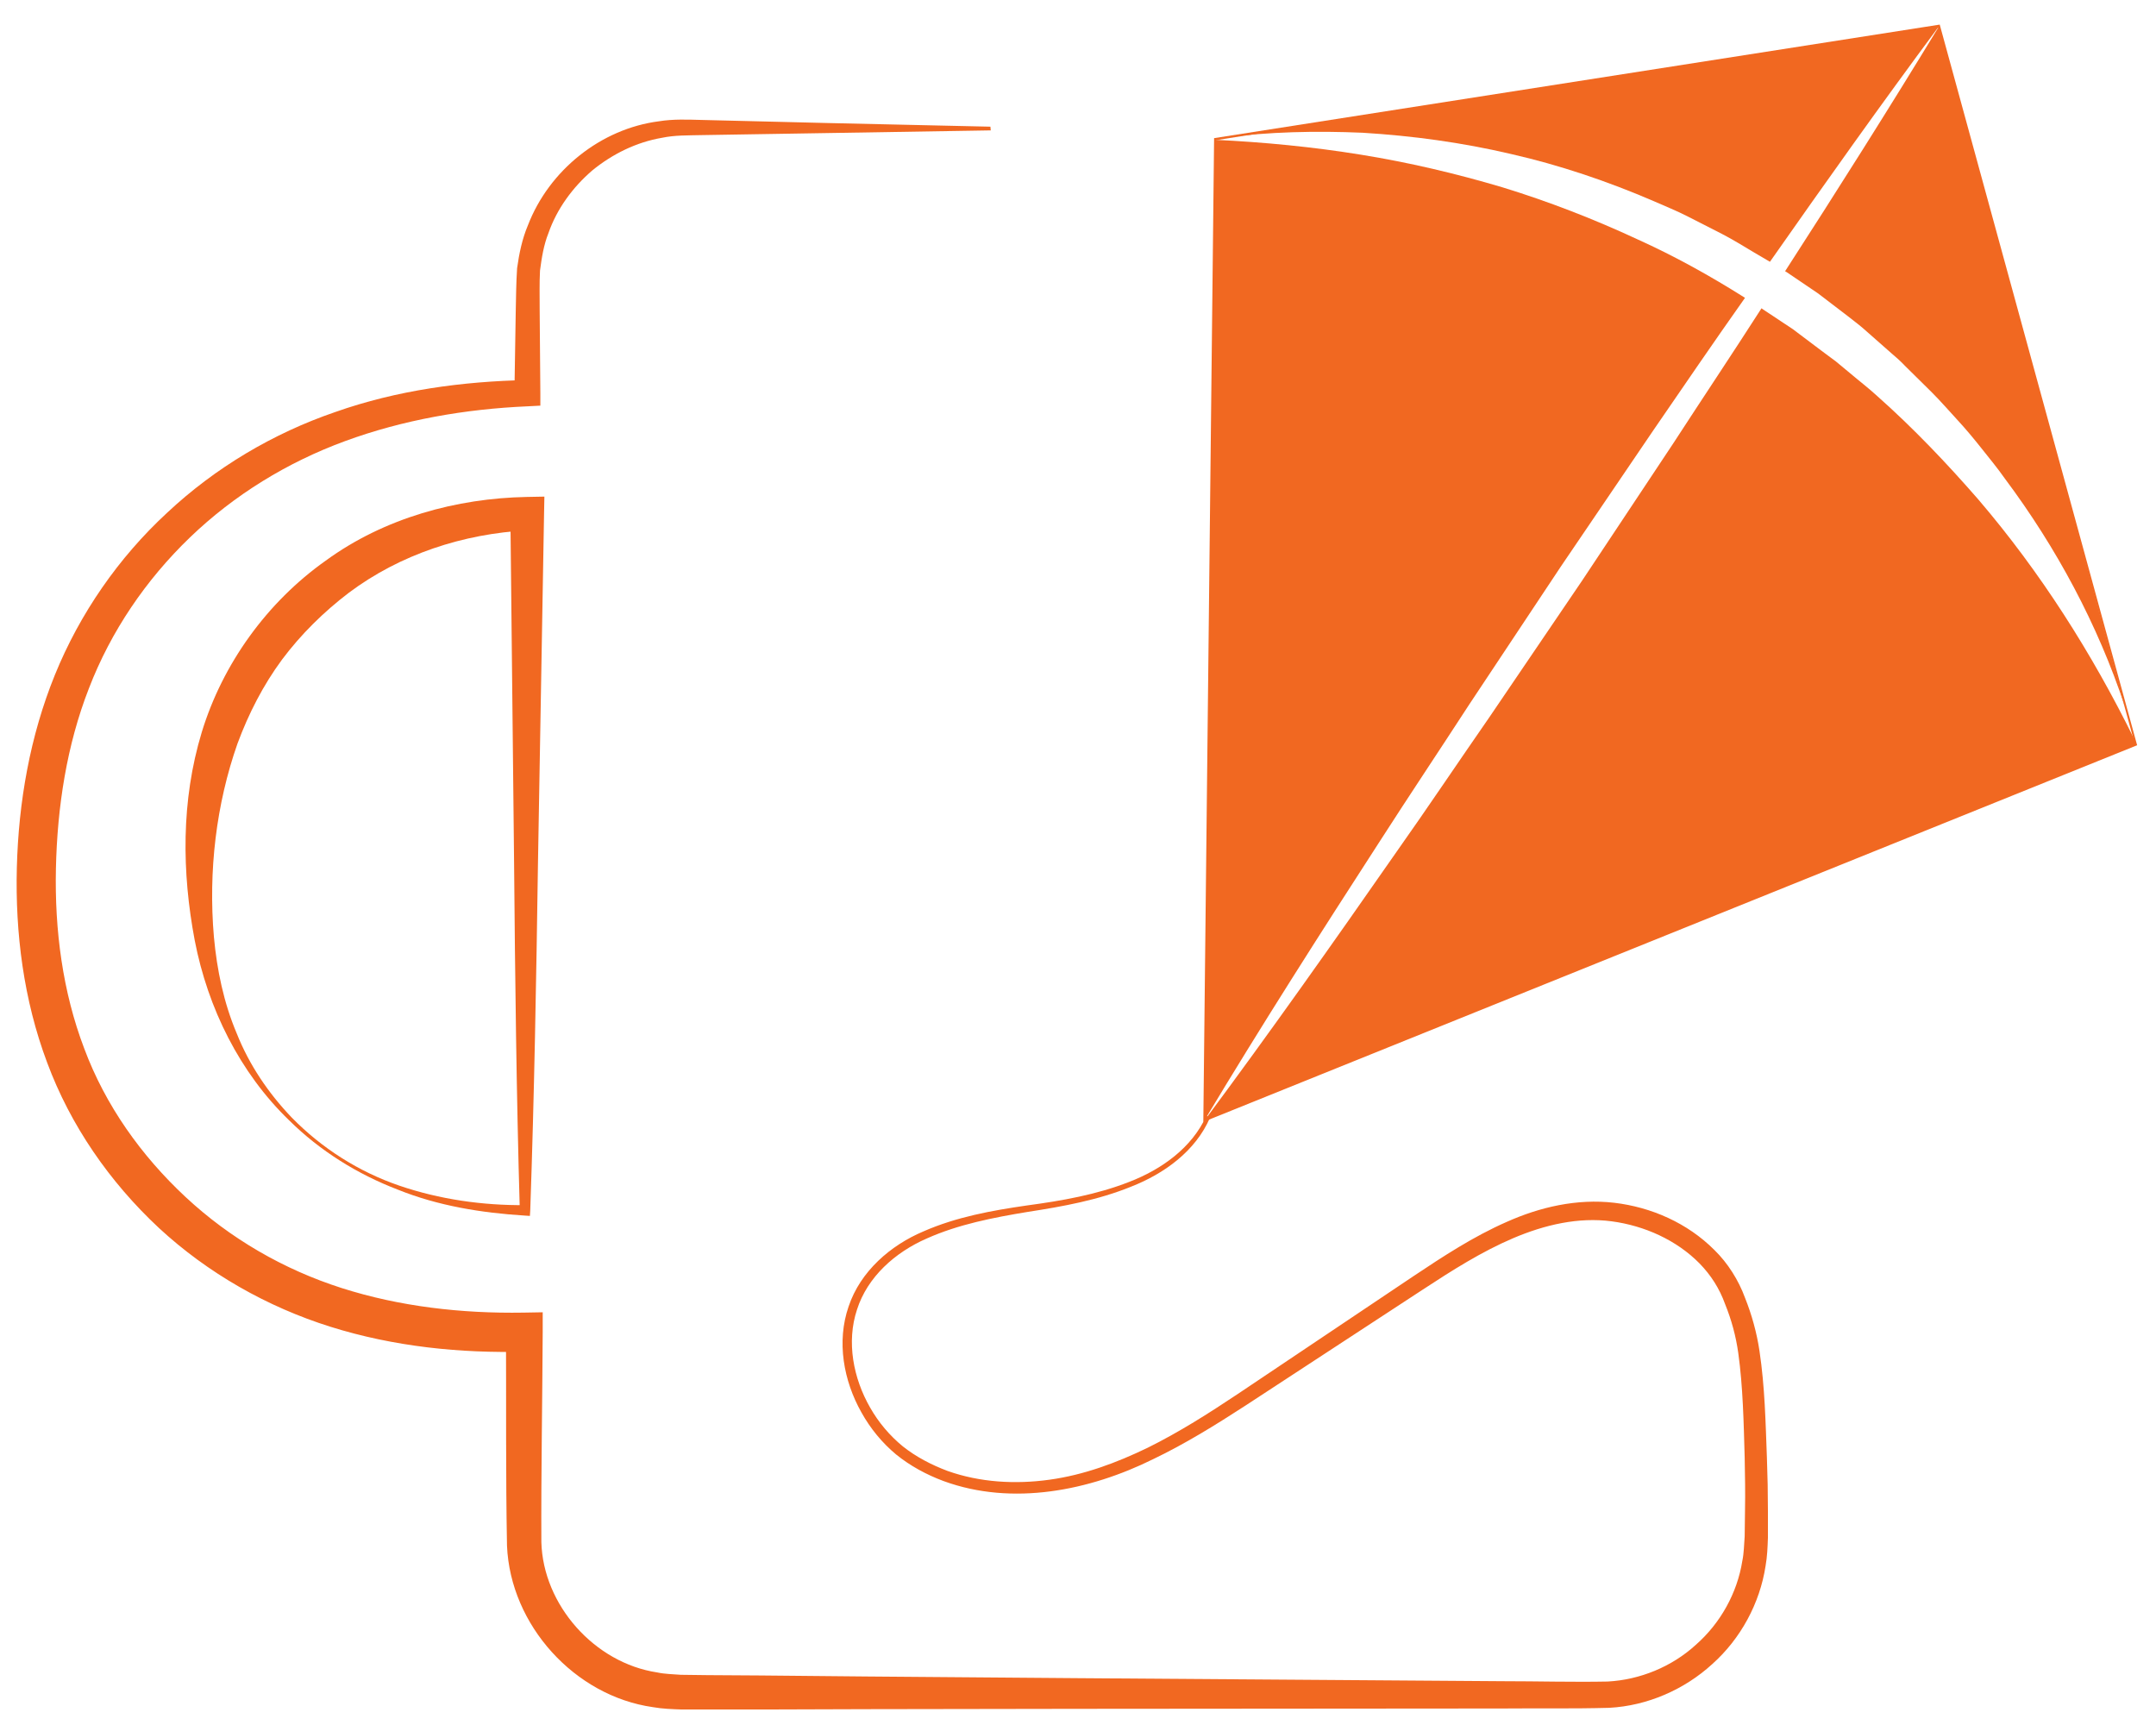 <svg xmlns="http://www.w3.org/2000/svg" viewBox="0 0 640 512"><defs><style> *{fill:#f16821;} </style></defs>

  <path d="M529.9 80.5c.2.1.3.2.5.3l9.3 6.3 8.9 6.8c1.5 1.2 3 2.3 4.4 3.5l4.2 3.7 4.2 3.7c1.4 1.2 2.8 2.4 4.1 3.8l8 7.9c2.6 2.6 5.1 5.5 7.6 8.2 2.5 2.7 4.9 5.6 7.2 8.5 2.3 2.9 4.7 5.8 6.8 8.8 15.4 20.6 27.6 43.4 35.6 67.5L575.6 7.8c-14.9 24.5-30.2 48.7-45.7 72.7z"/>

  <path d="M587.3 148.3c-9.4-10.8-19.3-21.2-30-30.7-2.6-2.4-5.5-4.6-8.2-6.9l-4.1-3.4c-1.4-1.1-2.9-2.1-4.3-3.2l-8.5-6.4-8.9-5.9c-.1-.1-.3-.2-.4-.3-8.6 13.4-17.5 26.7-26.2 40.1l-27.1 40.8-27.5 40.5c-9.3 13.4-18.4 27-27.8 40.3-18.6 26.7-37.3 53.2-56.7 79.3L634 221l-.4-1.5c-12.7-25.8-28-49.8-46.3-71.2z"/>

  <path d="M575.3 8.1l58.4 212.7L357.9 332 361 41.6 575.3 8.1m59.1 213.1L575.8 7.3 360.4 41l-3.2 292"/>

  <path d="M404.5 39.4c14.8.9 29.5 2.9 44 6.3 14.5 3.3 28.7 8.1 42.4 14 3.4 1.5 6.9 2.9 10.2 4.6l10 5.1c3.3 1.7 6.5 3.7 9.7 5.6l4.6 2.7c16.4-23.4 33-46.8 50.1-69.8v-.1L362.9 40.9c13.8-1.8 27.7-2.1 41.6-1.5z"/>
  <path d="M409.4 250c8.8-13.7 17.9-27.3 26.8-41l27.1-40.8 27.5-40.5c9-13.1 18-26.3 27.2-39.3-10.3-6.5-20.9-12.4-32-17.4-12.9-6-26.3-11.2-40-15.4-13.8-4.1-27.8-7.4-42.1-9.7-14.2-2.3-28.6-3.7-43.2-4.4l-3.2 291.1c16.8-28 34.3-55.4 51.9-82.6z"/>

  <g>
  <path d="M294.1 38.7l-49 .8-24.5.4-12.3.2c-4.2.1-8 0-11.8.8-7.6 1.3-14.7 4.8-20.7 9.7-5.8 5-10.5 11.4-13 18.6-1.4 3.5-2 7.3-2.5 11.1-.2 3.7-.1 7.8-.1 11.9l.2 24.5v3.7l-3.8.2c-18.5.8-36.9 4-54.1 10.3-17.2 6.3-33 16-46.1 28.6-13.1 12.6-23.5 27.9-30 44.8-6.6 16.9-9.4 35.2-9.8 53.5-.4 18.3 2 36.6 8.4 53.4 6.3 16.9 16.9 31.8 30.1 44.1 13.2 12.3 29.1 21.5 46.3 27 17.2 5.5 35.6 7.6 54 7.3l5.7-.1v5.7c-.1 20.8-.5 42.2-.4 62.5.5 18.7 15.8 35.9 34.4 38.7 2.3.5 4.6.5 7 .7l7.9.1 15.7.1 31.4.3 62.9.5 126 .9c10.4 0 21.2.3 31.2.1 9.6-.5 19.1-4.4 26.2-10.9 7.3-6.4 12.3-15.4 13.8-24.9.5-2.4.5-4.8.7-7.3l.1-7.8c.1-5.2 0-10.4-.1-15.6-.3-10.4-.5-20.9-1.9-31-.7-5-2-9.8-3.9-14.5-1.7-4.7-4.2-8.6-7.6-12.1-6.8-6.9-16.3-11.2-26.1-12.5-9.8-1.3-19.8 1-29.2 5-9.4 4-18.2 9.6-26.9 15.3L396 400l-26.3 17.2c-8.8 5.7-17.8 11.3-27.4 15.9-18.8 9.3-41.7 14-62.2 6.5-5.1-1.9-9.9-4.5-14.1-7.9-4.2-3.5-7.7-7.8-10.3-12.5-5.3-9.4-7.4-21-3.8-31.4 3.5-10.5 12.5-18.2 22.2-22.3 9.8-4.3 20.3-6.2 30.7-7.7 10.4-1.4 20.7-3.2 30.4-7 9.6-3.7 18.6-10.1 22.9-19.6l1.1.5c-4.3 10-13.7 16.7-23.4 20.5-9.8 4-20.3 5.9-30.7 7.5-10.3 1.7-20.6 3.7-30 7.9-9.4 4.1-17.6 11.4-20.7 21.1-3.2 9.6-1.1 20.4 3.9 29.1 2.5 4.4 5.8 8.3 9.7 11.5 3.9 3.1 8.5 5.5 13.3 7.3 9.6 3.4 20.1 4 30.2 2.6 10.2-1.4 19.9-5 29.2-9.5 9.3-4.6 18.1-10.2 26.8-16l26.1-17.5 26.1-17.5c8.7-5.8 17.7-11.7 27.5-16 9.8-4.4 20.9-7 32-5.7 11 1.3 21.7 6 29.7 14 4 3.9 7.2 9 9.1 14.2 2 5 3.5 10.4 4.3 15.8 1.6 10.7 1.8 21.2 2.2 31.7.2 5.3.3 10.6.3 15.8v7.9c-.1 2.8-.2 5.6-.7 8.4-1.7 11.1-7.4 21.6-15.8 29.1-8.3 7.6-19.3 12.4-30.6 13-10.9.3-21.1.1-31.7.2l-125.7.1-62.9.1-31.4.1h-23.6c-2.8-.1-5.8-.2-8.6-.7-23.2-3.3-42.3-24.3-43.3-47.9-.4-21.6-.2-42.1-.3-63.2l5.7 5.6c-19.3.5-39-1.5-57.8-7.4-18.8-5.9-36.4-15.9-50.9-29.3C32.5 350.8 20.9 334 14 315.4c-7-18.6-9.5-38.5-9-57.9s3.9-39 11.3-57.2c7.4-18.2 18.9-34.8 33.3-48.1 14.3-13.4 31.5-23.6 49.9-29.9 18.4-6.5 37.8-9.1 57-9.5l-3.8 3.9.4-24.5c.1-4.1.1-8.1.4-12.6.6-4.3 1.5-8.7 3.2-12.7 6.3-16.4 21.7-28.7 38.9-30.9 4.3-.7 8.6-.5 12.6-.4l12.3.3 24.5.6 49 1.1.1 1.1z"/><path d="M85.8 332.5c-14.6-14.1-24.1-33.2-28-53.4-3.8-20.1-4.1-41.4 2.1-61.8 6.2-20.3 19.4-38.6 36.8-50.9 17.4-12.7 38.9-18.5 59.6-18.9l5.3-.1-.1 5.1-1.8 103.4c-.5 34.5-1.1 68.9-2.3 103.4l-.1 1.6-1.5-.1c-12.9-.8-25.8-2.9-37.7-7.7-12-4.6-23.1-11.5-32.3-20.6zm.8-.8c8.9 9.1 19.9 16.1 31.9 20.2 12 4.1 24.7 5.9 37.4 5.8l-1.6 1.5c-1-34.5-1.4-68.9-1.7-103.4l-1.1-103.4 5.2 5c-19.3 1-38 7.2-53.1 18.5-7.5 5.7-14.3 12.4-19.9 19.9-5.6 7.6-9.9 16-13.2 24.9-6.3 17.9-8.7 37.8-7 57.4.9 9.8 2.9 19.5 6.8 28.7 3.7 9.3 9.4 17.7 16.3 24.9z"/>
</g>
</svg>
